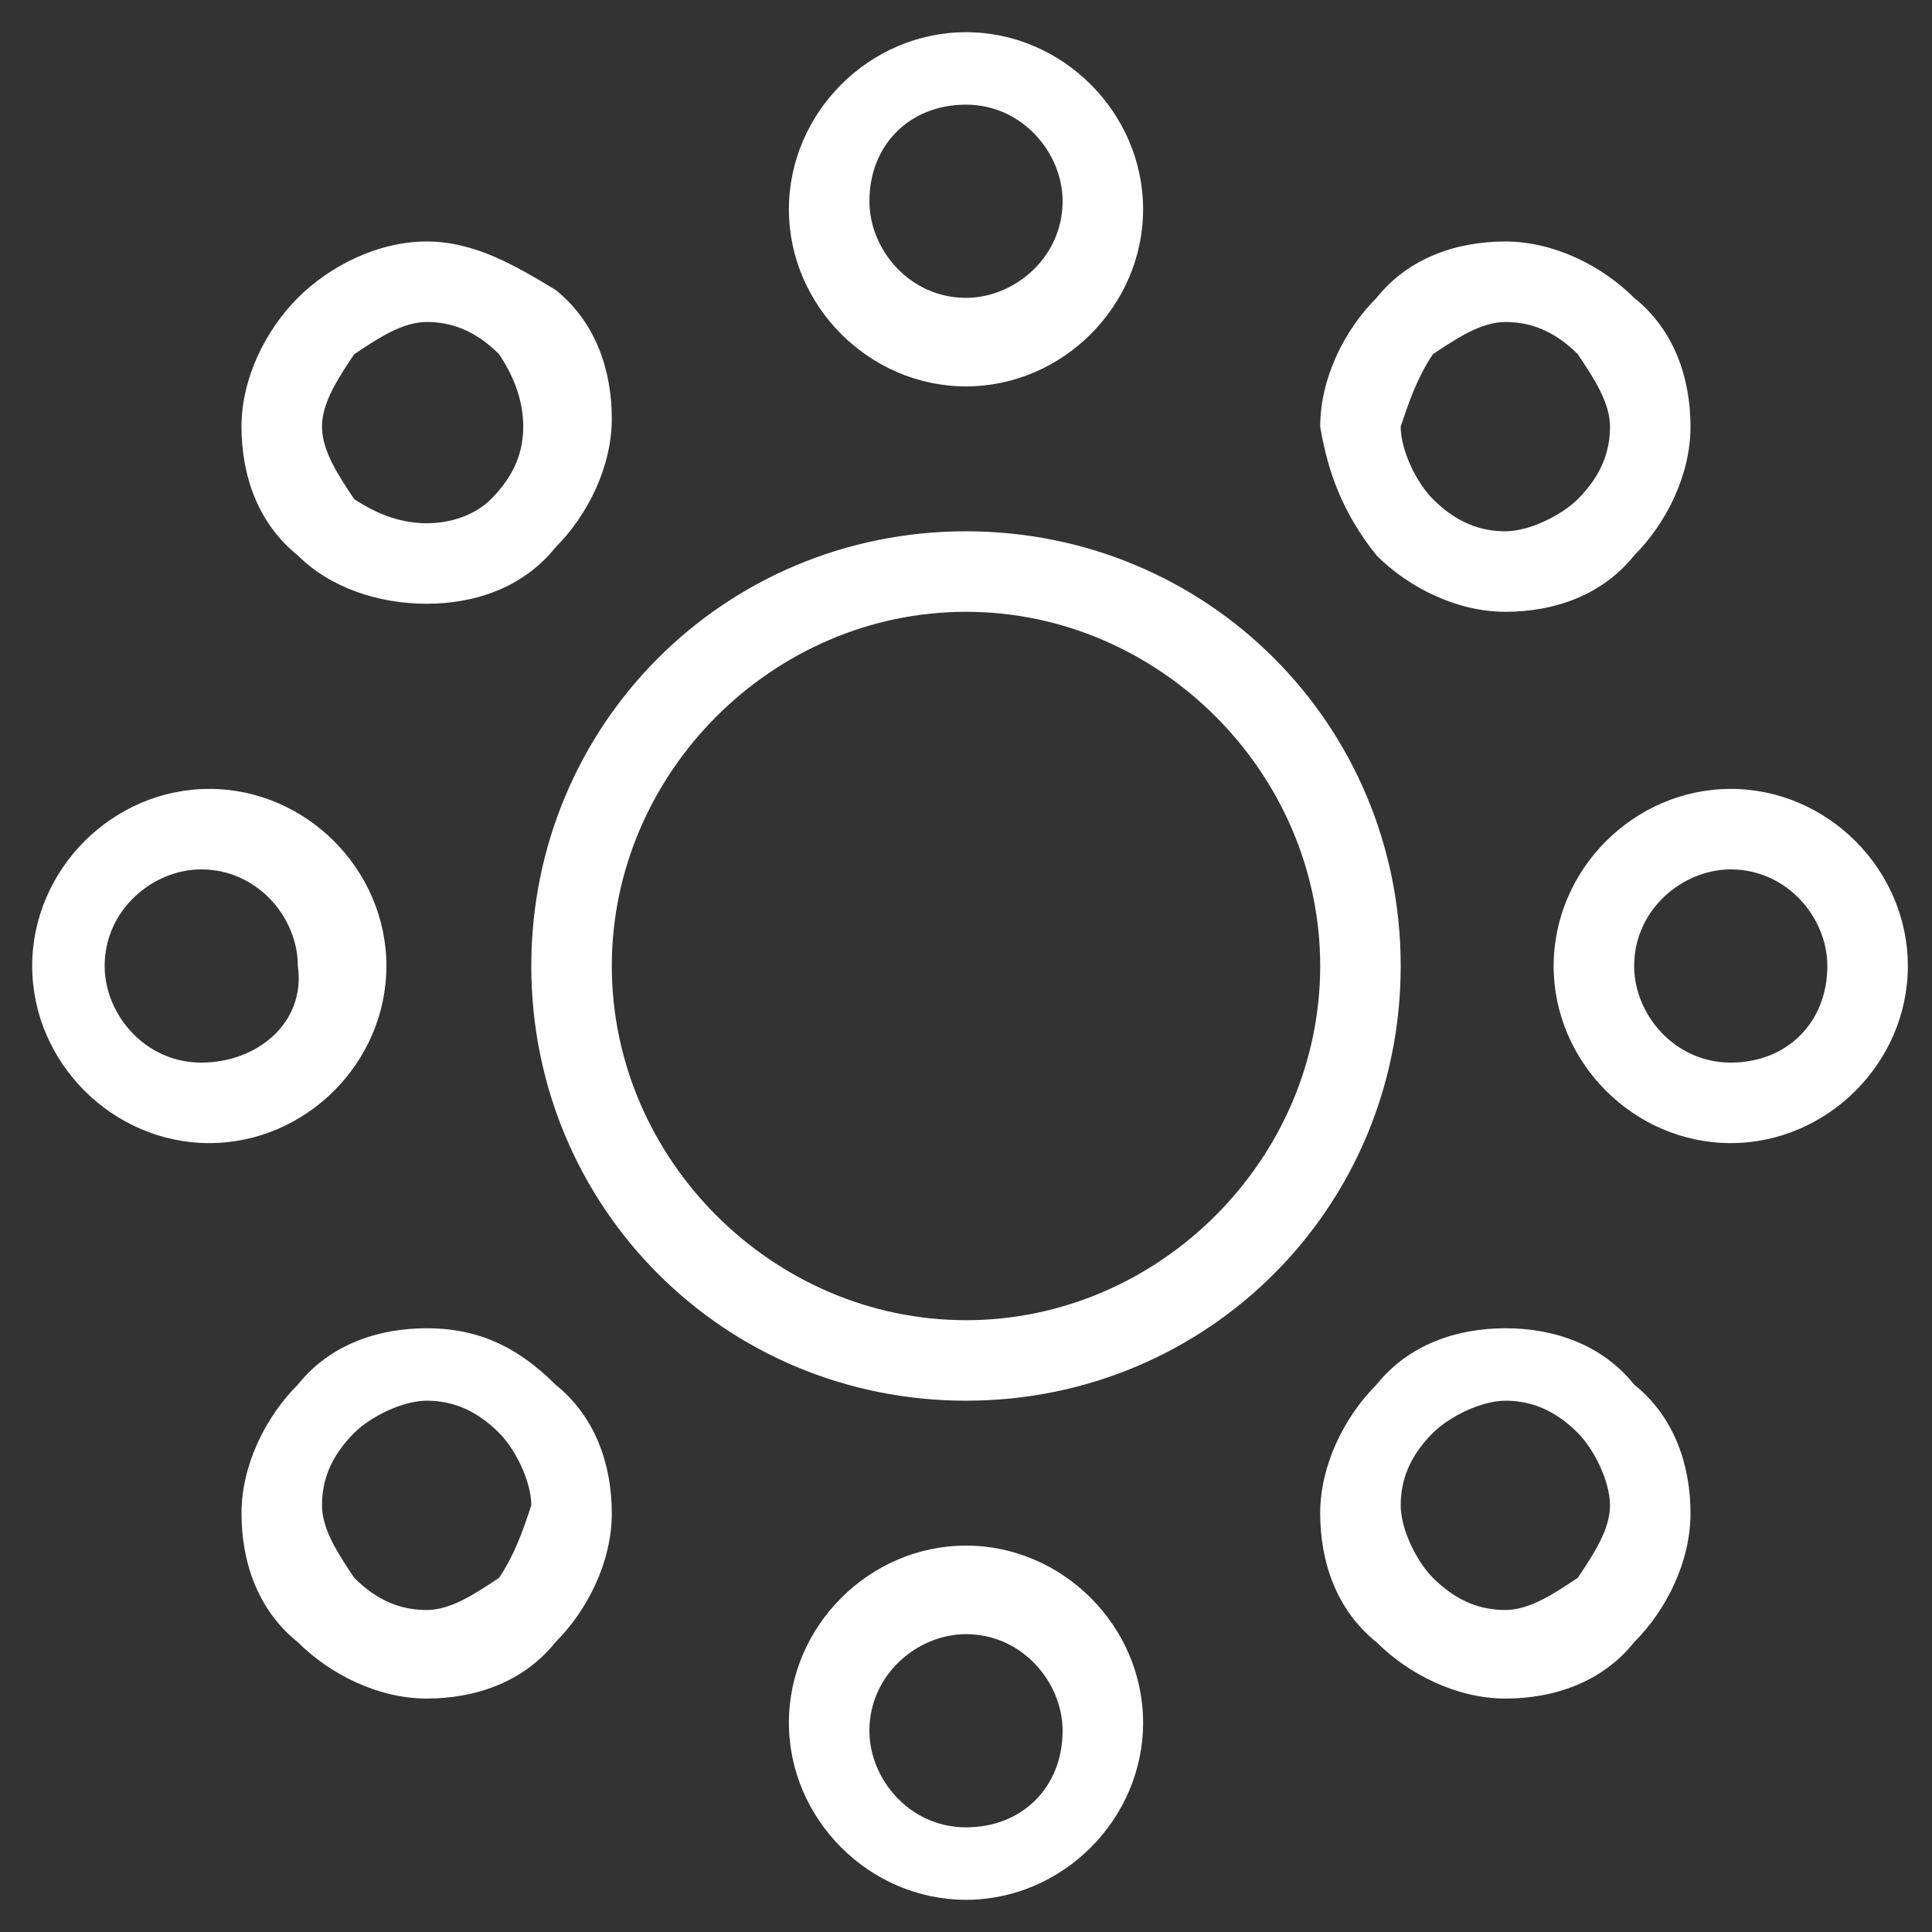 <svg xmlns="http://www.w3.org/2000/svg" viewBox="0 0 24 24"><rect x="0" y="0" width="24" height="24" fill="#333333" stroke="none"/><path fill="#FFF" d="M5.3 7.5c.6 0 1.2-.2 1.6-.7.4-.4.7-1 .7-1.6 0-.6-.2-1.2-.7-1.6-.5-.3-1-.6-1.6-.6-.6 0-1.2.3-1.6.7-.4.4-.7 1-.7 1.6 0 .6.2 1.2.7 1.6.4.4 1 .6 1.6.6zm-.9-3.1c.3-.2.6-.4.9-.4.3 0 .6.1.9.4.2.3.3.6.3.9 0 .3-.1.6-.4.9-.2.2-.5.3-.8.3-.3 0-.6-.1-.9-.3-.2-.3-.4-.6-.4-.9 0-.3.2-.6.4-.9zM12 19.2c-1.2 0-2.2 1-2.2 2.2 0 1.2 1 2.2 2.2 2.2 1.2 0 2.2-1 2.2-2.2 0-1.2-1-2.2-2.2-2.2zm0 3.5c-.7 0-1.2-.6-1.2-1.2 0-.7.6-1.2 1.2-1.2.7 0 1.2.6 1.2 1.2 0 .7-.5 1.2-1.2 1.2zm0-17.9c1.2 0 2.2-1 2.2-2.2 0-1.2-1-2.2-2.2-2.2-1.2 0-2.2 1-2.2 2.2 0 1.2 1 2.2 2.2 2.2zm0-3.5c.7 0 1.2.6 1.2 1.2 0 .7-.6 1.2-1.2 1.2-.7 0-1.2-.6-1.2-1.2 0-.7.5-1.2 1.2-1.2zm6.7 15.2c-.6 0-1.2.2-1.6.7-.4.4-.7 1-.7 1.6 0 .6.2 1.2.7 1.6.4.4 1 .7 1.6.7.6 0 1.2-.2 1.6-.7.4-.4.7-1 .7-1.6 0-.6-.2-1.2-.7-1.6-.4-.5-1-.7-1.6-.7zm.9 3.1c-.3.2-.6.4-.9.4-.3 0-.6-.1-.9-.4-.2-.2-.4-.6-.4-.9 0-.3.1-.6.4-.9.2-.2.6-.4.9-.4.3 0 .6.1.9.4.2.2.4.6.4.9 0 .3-.2.6-.4.9zM4.8 12c0-1.2-1-2.2-2.2-2.2-1.2 0-2.2 1-2.2 2.2 0 1.2 1 2.2 2.2 2.2 1.2 0 2.2-1 2.2-2.2zm-2.3 1.2c-.7 0-1.2-.6-1.2-1.2 0-.7.6-1.2 1.2-1.2.7 0 1.2.6 1.2 1.2.1.7-.5 1.2-1.2 1.2zm19-3.4c-1.2 0-2.2 1-2.2 2.2 0 1.2 1 2.2 2.2 2.2 1.2 0 2.2-1 2.2-2.2 0-1.2-1-2.2-2.2-2.2zm0 3.4c-.7 0-1.2-.6-1.2-1.2 0-.7.6-1.2 1.2-1.2.7 0 1.2.6 1.2 1.2 0 .7-.5 1.2-1.2 1.2zM5.3 16.5c-.6 0-1.2.2-1.6.7-.4.4-.7 1-.7 1.6 0 .6.2 1.2.7 1.6.4.4 1 .7 1.6.7.6 0 1.2-.2 1.6-.7.4-.4.7-1 .7-1.6 0-.6-.2-1.2-.7-1.6-.5-.5-1-.7-1.6-.7zm.9 3.1c-.3.2-.6.4-.9.4-.3 0-.6-.1-.9-.4-.2-.3-.4-.6-.4-.9 0-.3.1-.6.4-.9l-.4-.4.4.4c.2-.2.6-.4.9-.4.3 0 .6.1.9.4.2.2.4.6.4.9-.1.3-.2.6-.4.9zM17.1 6.9c.4.4 1 .7 1.6.7.6 0 1.2-.2 1.6-.7.4-.4.7-1 .7-1.6 0-.6-.2-1.2-.7-1.6-.4-.4-1-.7-1.6-.7-.6 0-1.2.2-1.6.7-.4.4-.7 1-.7 1.6.1.6.3 1.1.7 1.6zm.7-2.5c.3-.2.6-.4.9-.4.3 0 .6.1.9.4.2.3.4.6.4.9 0 .3-.1.6-.4.9-.2.2-.6.4-.9.4-.3 0-.6-.1-.9-.4-.2-.2-.4-.6-.4-.9.1-.3.2-.6.4-.9l-.4-.4.4.4zM12 6.6C9 6.6 6.6 9 6.6 12S9 17.4 12 17.4s5.4-2.4 5.4-5.4S15 6.6 12 6.6zm0 9.8c-2.4 0-4.4-2-4.4-4.4s2-4.4 4.4-4.4 4.4 2 4.4 4.4-2 4.4-4.4 4.4z"/></svg>